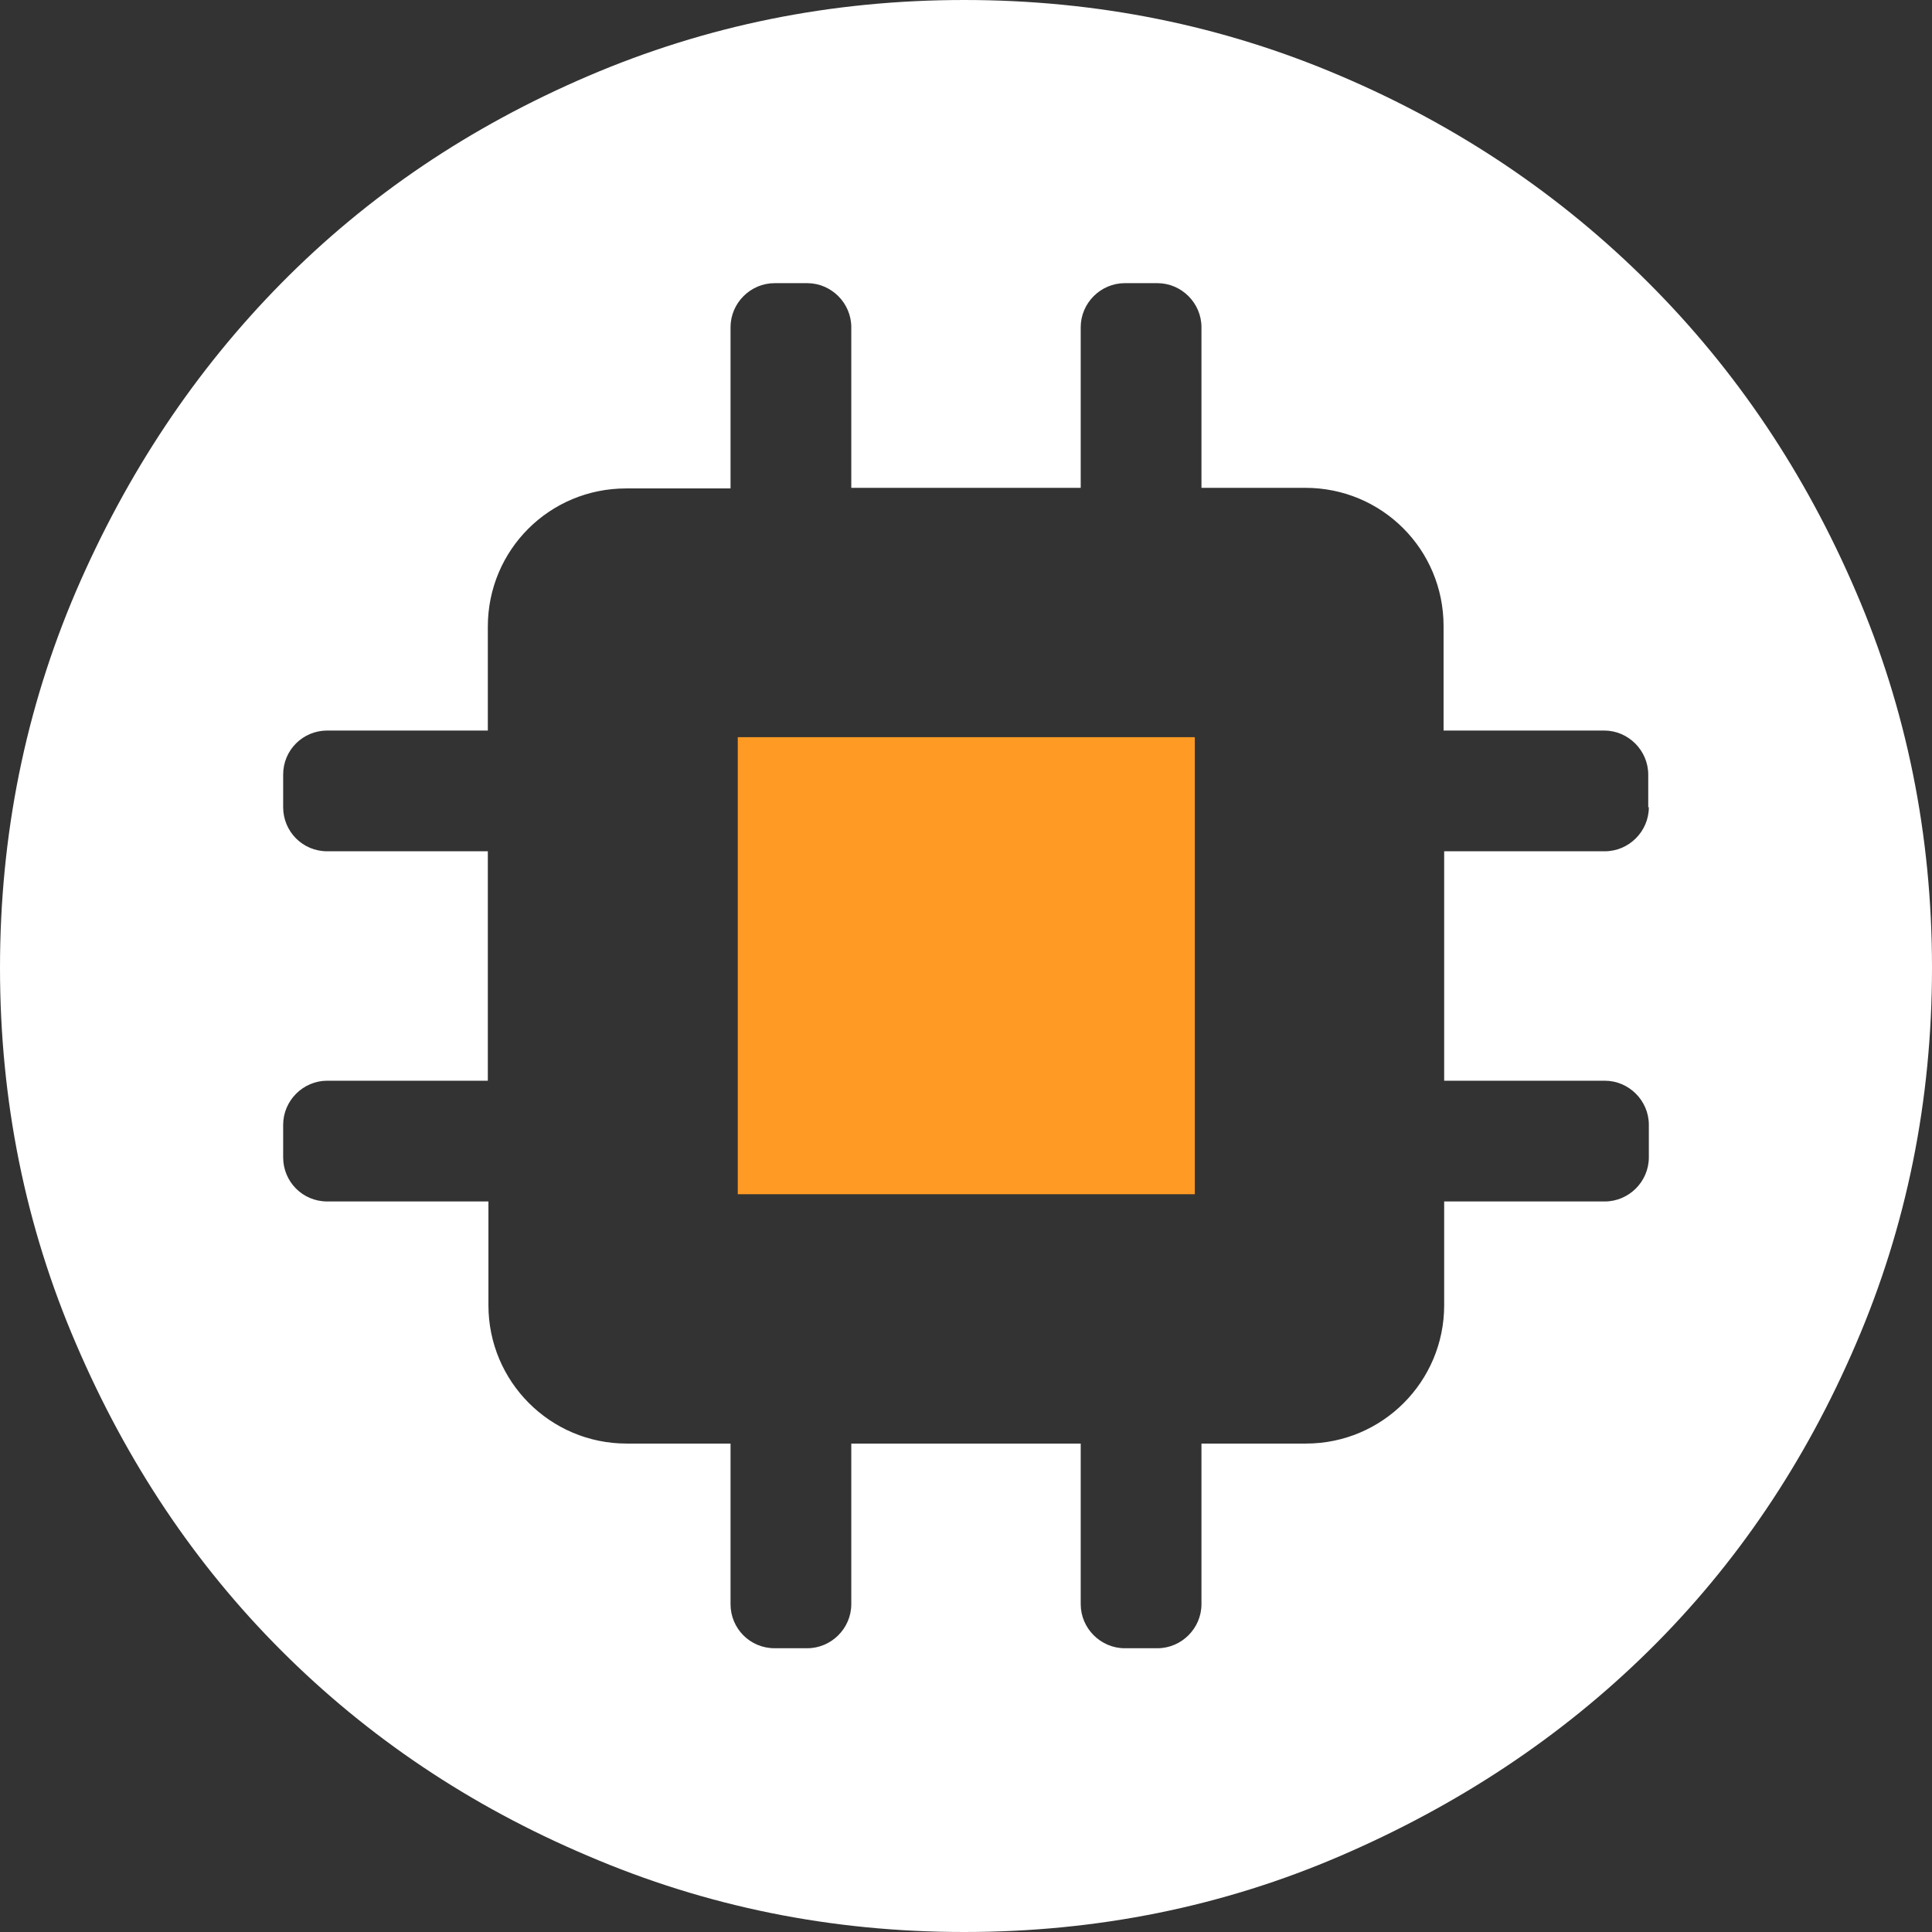 <?xml version="1.0" encoding="utf-8"?>
<!-- Generator: Adobe Illustrator 25.0.0, SVG Export Plug-In . SVG Version: 6.00 Build 0)  -->
<svg version="1.1"
	 id="svg2" xmlns:cc="http://creativecommons.org/ns#" xmlns:dc="http://purl.org/dc/elements/1.1/" xmlns:rdf="http://www.w3.org/1999/02/22-rdf-syntax-ns#"
	 xmlns="http://www.w3.org/2000/svg" xmlns:xlink="http://www.w3.org/1999/xlink" x="0px" y="0px" viewBox="0 0 320 320"
	 style="enable-background:new 0 0 320 320;" xml:space="preserve">
<rect x="0" y="0" width="320" height="320" fill="#333333" stroke="none"/>
<style type="text/css">
	.st0{fill:#FFFFFF;}
	.st1{fill:#FF9B24;}
</style>
<g>
	<path class="st0" d="M222.1,12.6C202.5,4.2,181.7,0,159.7,0S117,4.2,97.4,12.6c-19.6,8.4-36.5,19.8-50.8,34.3
		C32.3,61.4,21,78.4,12.6,97.9C4.2,117.5,0,138.3,0,160.3c0,22,4.2,42.8,12.6,62.3c8.4,19.6,19.7,36.5,34,50.8
		c14.3,14.3,31.2,25.7,50.8,34c19.6,8.4,40.3,12.6,62.3,12.6s42.8-4.2,62.3-12.6c19.5-8.4,36.6-19.7,51.1-34
		c14.5-14.3,25.9-31.2,34.3-50.8c8.4-19.5,12.6-40.3,12.6-62.3c0-22-4.2-42.8-12.6-62.3c-8.4-19.6-19.8-36.6-34.3-51.1
		C258.6,32.4,241.6,20.9,222.1,12.6z M273.1,133.7c0,4-3.3,7.3-7.3,7.3h-26.6V179h26.6c4,0,7.3,3.3,7.3,7.3v5.4c0,4-3.3,7.3-7.3,7.3
		h-26.6v17.2c0,12.6-10.2,22.9-22.9,22.9H199v26.6c0,4-3.3,7.3-7.3,7.3h-5.4c-4,0-7.3-3.3-7.3-7.3v-26.6H141v26.6
		c0,4-3.3,7.3-7.3,7.3h-5.4c-4.1,0-7.3-3.3-7.3-7.3v-26.6h-17.2c-12.7,0-22.9-10.3-22.9-22.9V199H54.2c-4.1,0-7.3-3.3-7.3-7.3v-5.4
		c0-4,3.3-7.3,7.3-7.3h26.6V141H54.2c-4.1,0-7.3-3.3-7.3-7.3v-5.4c0-4.1,3.3-7.3,7.3-7.3h26.6v-17.2c0-12.7,10.2-22.9,22.9-22.9H121
		V54.2c0-4,3.3-7.3,7.3-7.3h5.4c4,0,7.3,3.3,7.3,7.3v26.6H179V54.2c0-4,3.3-7.3,7.3-7.3h5.4c4,0,7.3,3.3,7.3,7.3v26.6h17.2
		c12.7,0,22.9,10.2,22.9,22.9V121h26.6c4,0,7.3,3.3,7.3,7.3V133.7z"/>
	<rect x="122.2" y="122.1" class="st1" width="75.7" height="75.7"/>
</g>
</svg>
